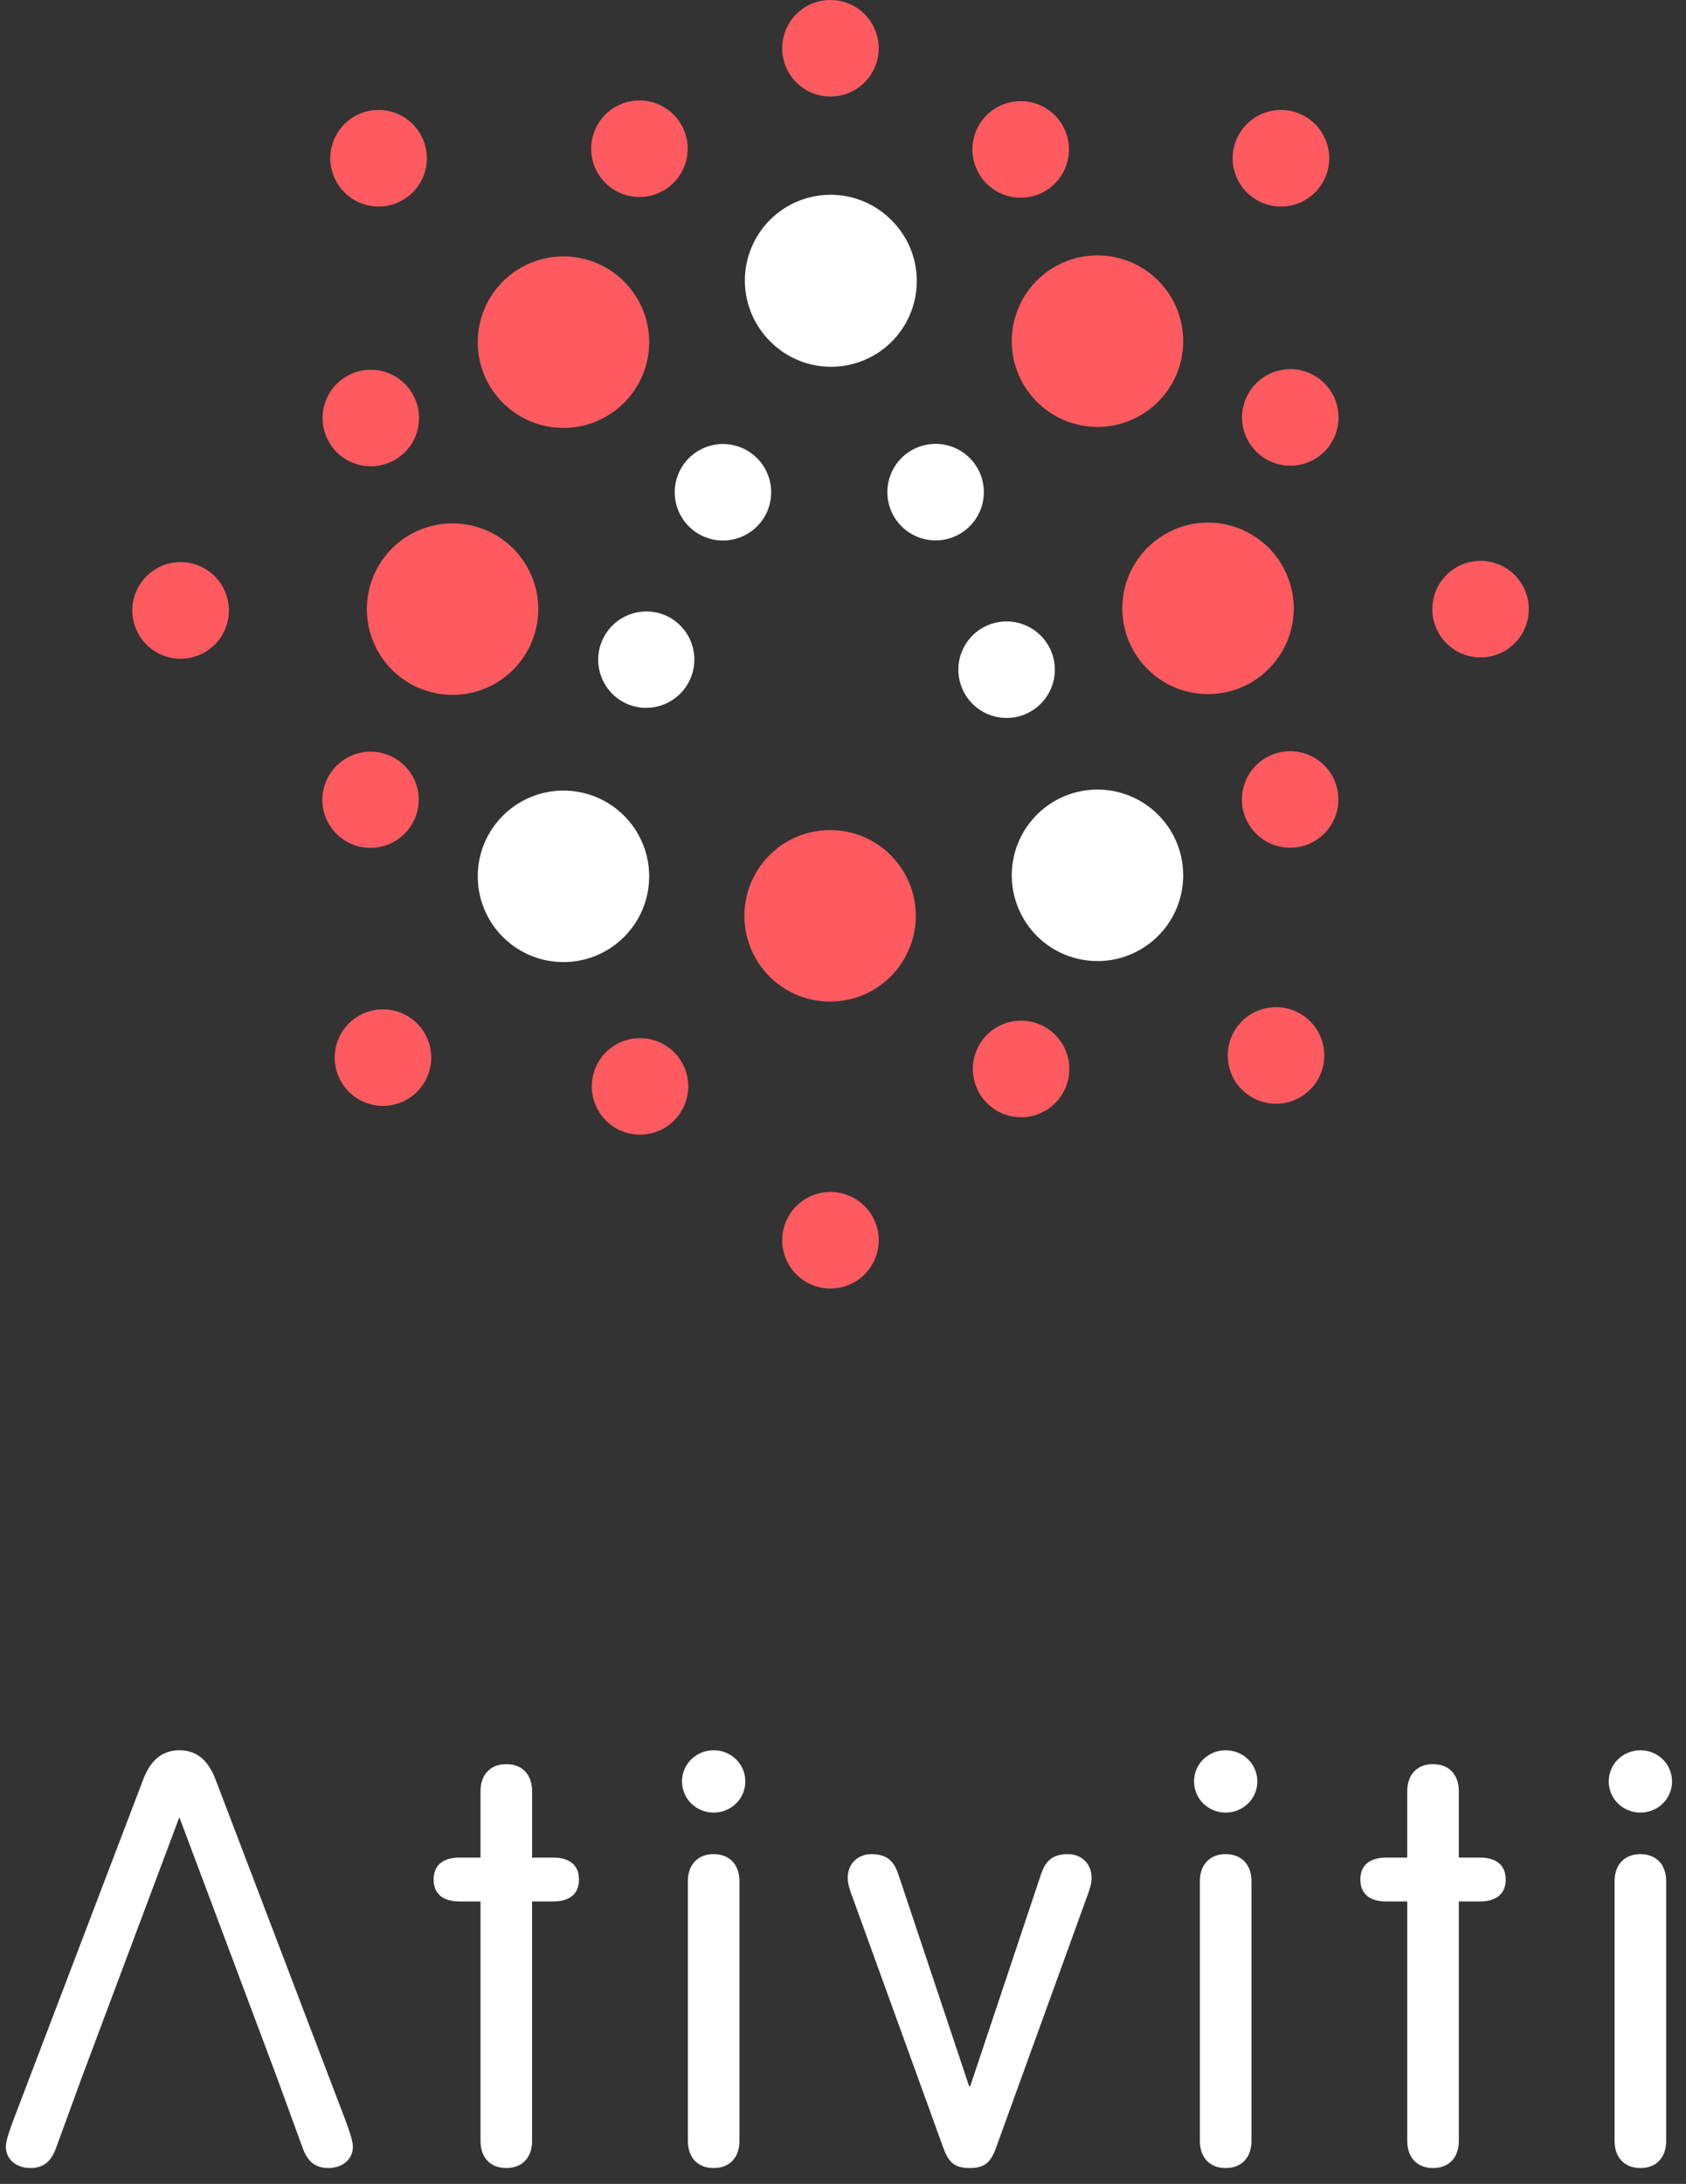 <svg xmlns="http://www.w3.org/2000/svg" width="95" height="123" viewBox="0 0 95 123">
    <rect x="0" y="0" width="95" height="123" fill="#333333" stroke="none"/>
    <g fill="none" fill-rule="evenodd">
        <path fill="#FFF" fill-rule="nonzero" d="M4.657 116.876l-1.52 4.16c-.23.617-.627 1.072-1.42 1.072-.76 0-1.387-.455-1.387-1.202 0-.39.298-1.138.397-1.43l7.3-19.143c.362-1.007.957-1.755 2.08-1.755 1.123 0 1.717.748 2.08 1.755l7.3 19.143c.1.292.397 1.04.397 1.43 0 .747-.628 1.202-1.388 1.202-.792 0-1.189-.455-1.42-1.072l-1.52-4.16-5.45-14.528-5.449 14.528zm22.418-12.253v-3.737c0-.943.562-1.528 1.454-1.528.891 0 1.453.585 1.453 1.528v3.737h1.189c.958 0 1.453.455 1.453 1.235s-.495 1.235-1.453 1.235h-1.19v13.488c0 .942-.56 1.527-1.452 1.527-.892 0-1.454-.585-1.454-1.527v-13.488h-1.189c-.958 0-1.453-.455-1.453-1.235s.495-1.235 1.453-1.235h1.19zm14.59 1.333v14.625c0 .942-.561 1.527-1.453 1.527s-1.453-.585-1.453-1.527v-14.625c0-.943.561-1.528 1.453-1.528s1.453.585 1.453 1.528zm-3.236-5.623c0-.975.792-1.755 1.783-1.755.991 0 1.784.78 1.784 1.755 0 .975-.793 1.755-1.784 1.755-.99 0-1.783-.78-1.783-1.755zm14.689 20.54l-5.054-13.942c-.198-.52-.297-.845-.297-1.17 0-.845.628-1.333 1.321-1.333.958 0 1.289.455 1.52 1.105l3.996 11.96h.066l3.997-11.96c.231-.65.561-1.105 1.52-1.105.693 0 1.32.488 1.32 1.333 0 .325-.099.65-.297 1.17l-5.053 13.942c-.298.845-.595 1.235-1.52 1.235s-1.222-.39-1.52-1.235zm17.398-14.917v14.625c0 .942-.562 1.527-1.454 1.527-.891 0-1.453-.585-1.453-1.527v-14.625c0-.943.562-1.528 1.453-1.528.892 0 1.454.585 1.454 1.528zm-3.237-5.623c0-.975.792-1.755 1.783-1.755.991 0 1.784.78 1.784 1.755 0 .975-.793 1.755-1.784 1.755-.99 0-1.783-.78-1.783-1.755zm12.014 4.29v-3.737c0-.943.561-1.528 1.453-1.528s1.453.585 1.453 1.528v3.737h1.19c.957 0 1.453.455 1.453 1.235s-.496 1.235-1.454 1.235H82.2v13.488c0 .942-.561 1.527-1.453 1.527s-1.453-.585-1.453-1.527v-13.488h-1.19c-.957 0-1.453-.455-1.453-1.235s.496-1.235 1.454-1.235h1.189zm14.59 1.333v14.625c0 .942-.562 1.527-1.453 1.527-.892 0-1.454-.585-1.454-1.527v-14.625c0-.943.562-1.528 1.454-1.528.891 0 1.453.585 1.453 1.528zm-3.237-5.623c0-.975.793-1.755 1.784-1.755.99 0 1.783.78 1.783 1.755 0 .975-.792 1.755-1.783 1.755-.991 0-1.784-.78-1.784-1.755z"/>
        <path fill="#FF5A5F" d="M46.794 5.437A2.718 2.718 0 1 1 46.791 0a2.718 2.718 0 0 1 .002 5.437zM46.793 67.134a2.718 2.718 0 1 1 .001 5.437 2.718 2.718 0 0 1-.001-5.437zM12.896 34.306a2.72 2.72 0 1 1-5.438 0 2.72 2.72 0 0 1 5.438 0zM80.706 34.306a2.718 2.718 0 1 0 5.436.002 2.718 2.718 0 0 0-5.436-.002zM60.045 9.406a2.719 2.719 0 1 1-5.022-2.083 2.719 2.719 0 0 1 5.022 2.083z"/>
        <path fill="#FFF" d="M37.446 34.638a2.717 2.717 0 1 1-2.08 5.021 2.717 2.717 0 0 1 2.08-5.02zM41.758 25.208a2.717 2.717 0 1 1-2.08 5.02 2.717 2.717 0 0 1 2.08-5.02z"/>
        <path fill="#FF5A5F" d="M21.916 21.026a2.717 2.717 0 1 1-2.08 5.02 2.717 2.717 0 0 1 2.08-5.02z"/>
        <path fill="#FFF" d="M50.207 28.758a2.717 2.717 0 1 1 5.022-2.08 2.717 2.717 0 0 1-5.022 2.08zM54.207 38.758a2.717 2.717 0 1 1 5.022-2.08 2.717 2.717 0 0 1-5.022 2.08z"/>
        <path fill="#FF5A5F" d="M70.204 24.576a2.718 2.718 0 1 1 5.022-2.08 2.718 2.718 0 0 1-5.022 2.08zM23.386 43.995a2.717 2.717 0 1 1-5.021 2.08 2.717 2.717 0 0 1 5.02-2.08zM71.674 47.545a2.717 2.717 0 1 1 2.08-5.02 2.717 2.717 0 0 1-2.08 5.02zM37.096 10.876a2.718 2.718 0 1 1-2.08-5.022 2.718 2.718 0 0 1 2.08 5.022zM25.5 29.479a4.828 4.828 0 1 1 0 9.656 4.828 4.828 0 0 1 0-9.656zM68.068 39.092a4.828 4.828 0 1 1 0-9.656 4.828 4.828 0 0 1 0 9.656zM35.136 15.829a4.829 4.829 0 1 1-6.83 6.828 4.829 4.829 0 0 1 6.83-6.828zM58.453 22.657a4.829 4.829 0 1 1 6.83-6.828 4.829 4.829 0 0 1-6.83 6.828z"/>
        <path fill="#FFF" d="M43.414 19.242a4.829 4.829 0 1 1 6.83-6.828 4.829 4.829 0 0 1-6.83 6.829z"/>
        <path fill="#FF5A5F" d="M56.494 57.694a2.718 2.718 0 1 1 2.08 5.023 2.718 2.718 0 0 1-2.08-5.023zM33.545 60.165a2.717 2.717 0 1 1 5.02 2.08 2.717 2.717 0 0 1-5.02-2.08zM46.773 46.752a4.829 4.829 0 1 1 0 9.658 4.829 4.829 0 0 1 0-9.658z"/>
        <path fill="#FFF" d="M35.136 45.914a4.829 4.829 0 1 1-6.83 6.828 4.829 4.829 0 0 1 6.83-6.828zM58.453 52.742a4.829 4.829 0 1 1 6.83-6.828 4.829 4.829 0 0 1-6.83 6.828z"/>
        <path fill="#FF5A5F" d="M23.457 10.609a2.719 2.719 0 1 1-4.164-3.495 2.719 2.719 0 0 1 4.164 3.495zM23.693 57.856a2.719 2.719 0 1 0-4.165 3.495 2.719 2.719 0 0 0 4.165-3.495zM69.8 57.716a2.719 2.719 0 1 1 4.165 3.496 2.719 2.719 0 0 1-4.165-3.496zM70.094 10.661a2.719 2.719 0 1 0 4.166-3.496 2.719 2.719 0 0 0-4.166 3.496z"/>
    </g>
</svg>
